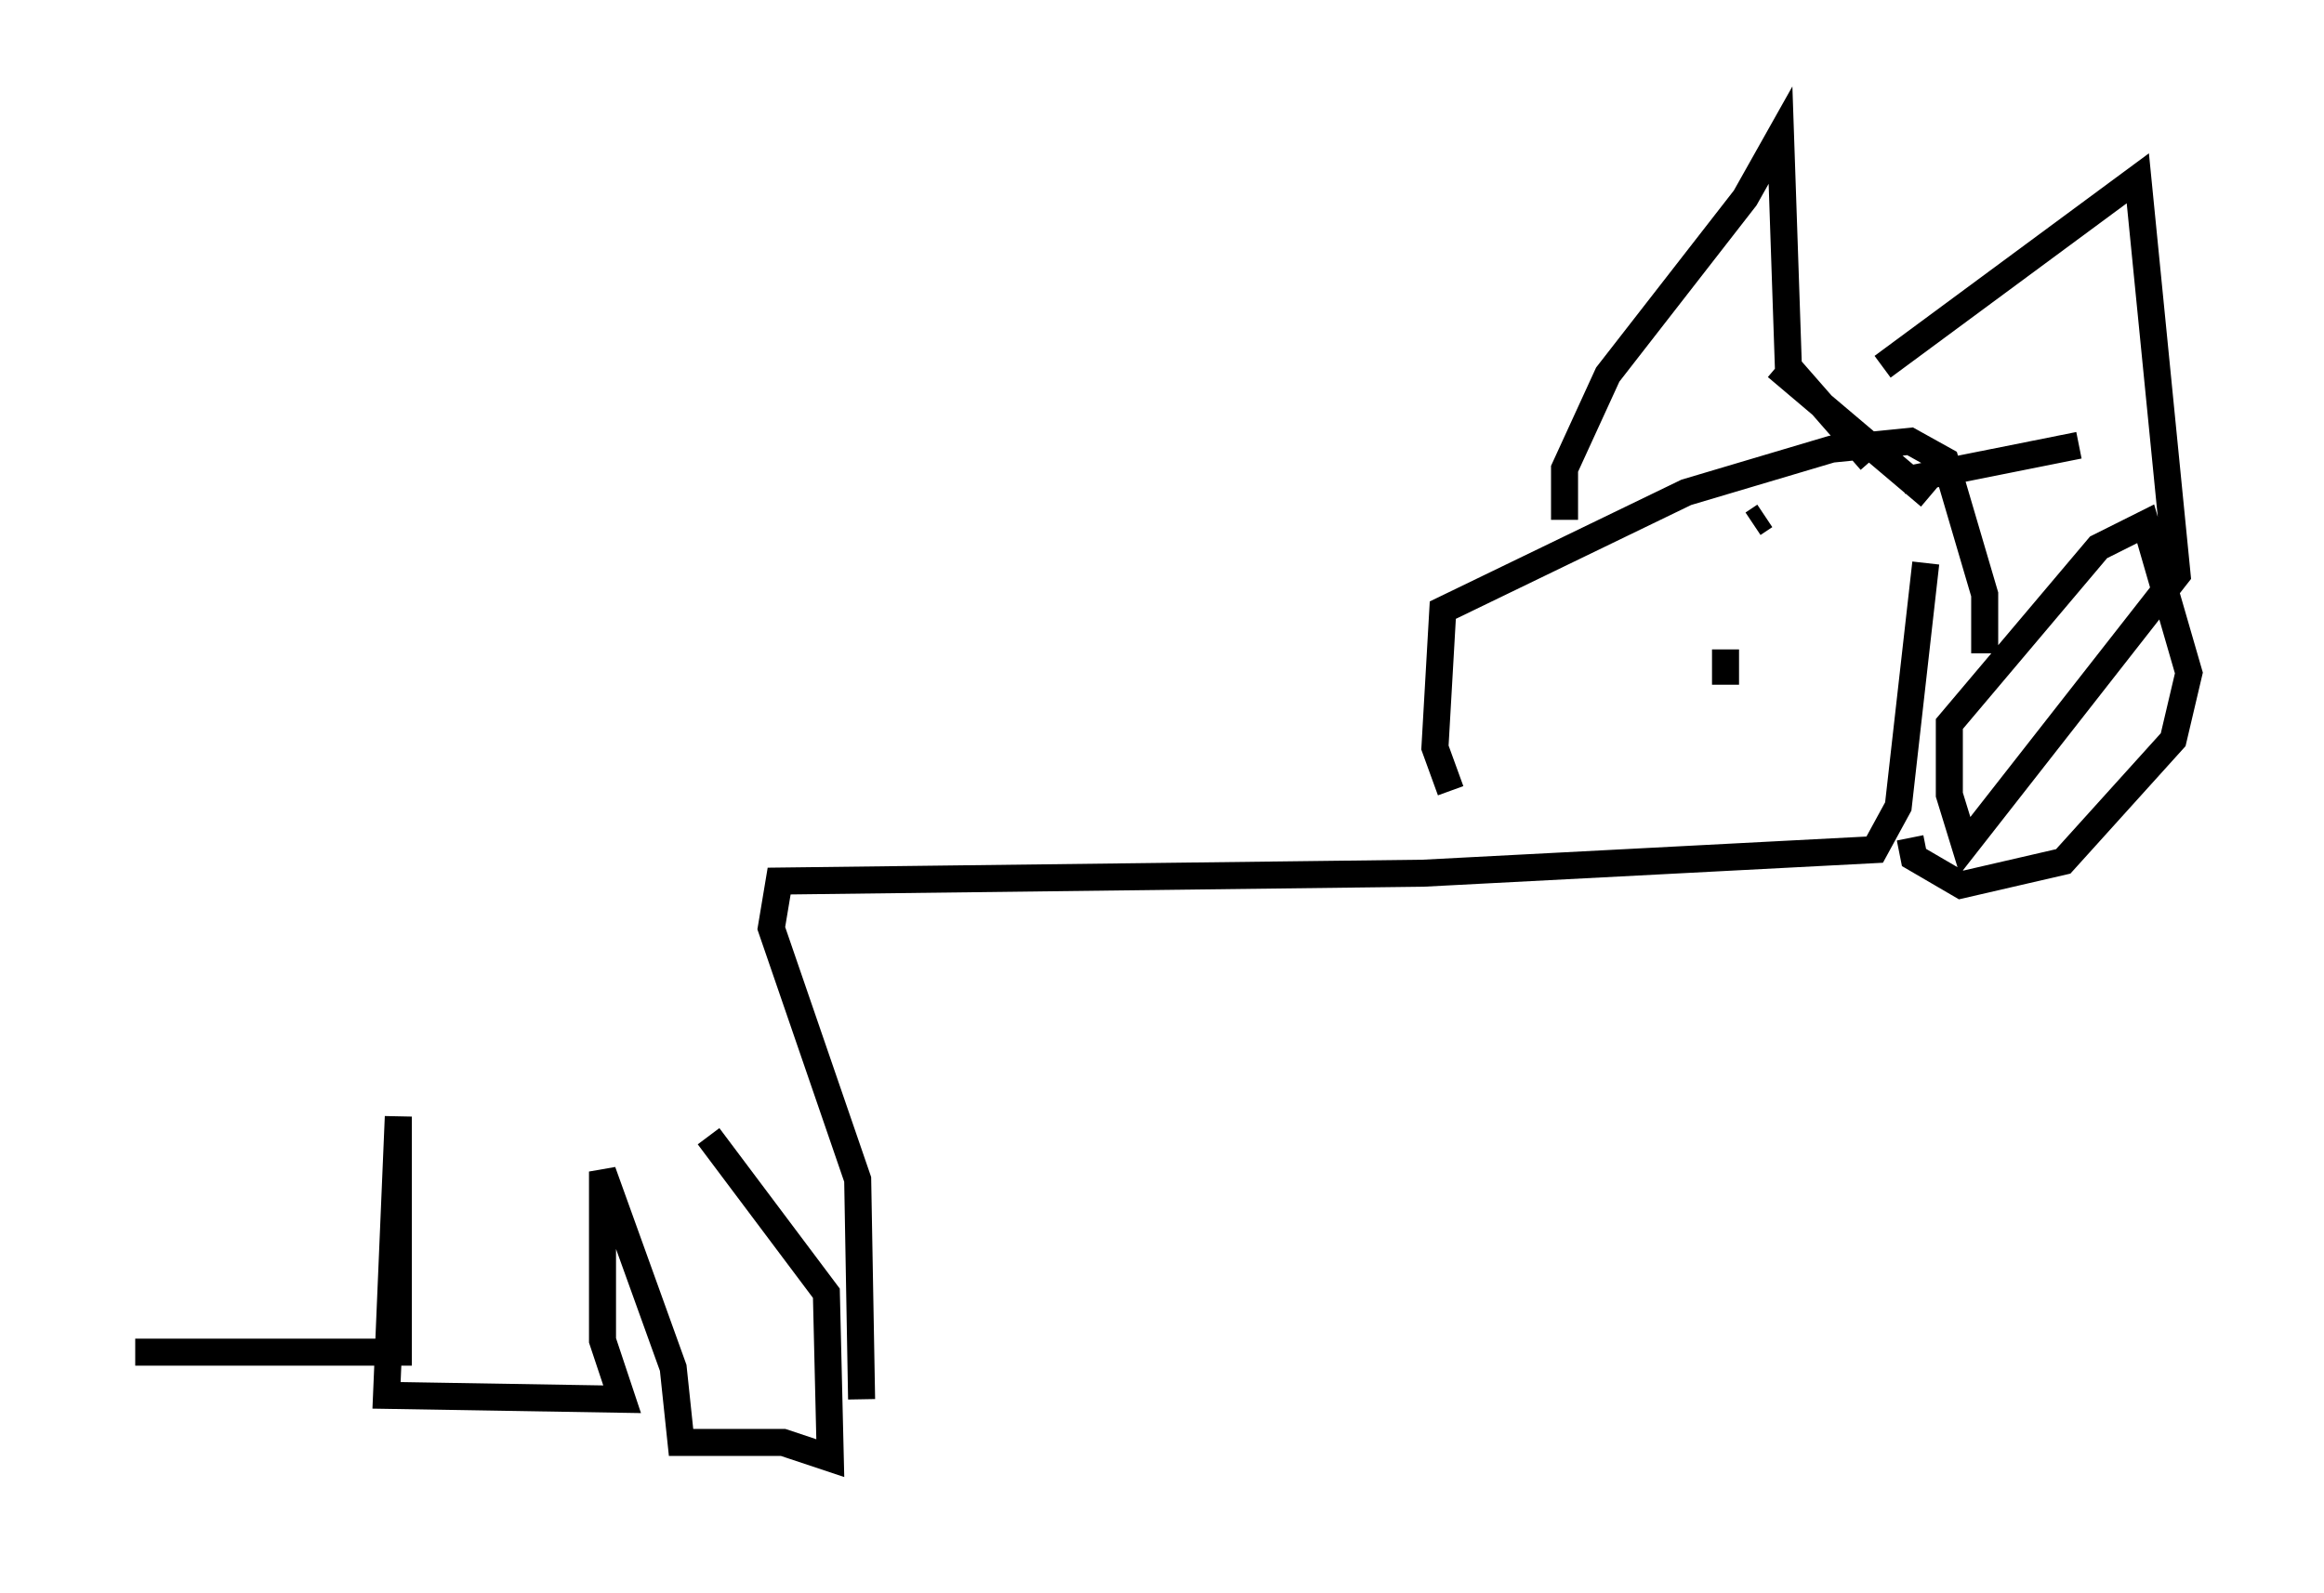 <?xml version="1.0" encoding="utf-8" ?>
<svg baseProfile="full" height="58.95" version="1.1" width="85.966" xmlns="http://www.w3.org/2000/svg" xmlns:ev="http://www.w3.org/2001/xml-events" xmlns:xlink="http://www.w3.org/1999/xlink"><defs /><rect fill="white" height="58.95" width="85.966" x="0" y="0" /><path d="M8.341, 49.883 m7.117, -22.369 m16.413, 24.257 l-0.145, -8.134 -3.196, -9.296 l0.291, -1.743 23.821, -0.291 l16.704, -0.872 0.872, -1.598 l1.017, -9.006 m-17.575, 8.425 l-0.581, -1.598 0.291, -5.084 l9.006, -4.358 5.374, -1.598 l2.905, -0.291 1.307, 0.726 l1.453, 4.939 0.0, 2.179 m-9.587, -0.145 l0.0, 1.307 m-0.145, -0.291 l0.0, 0.0 m1.598, -5.955 l-0.436, 0.291 m-6.972, -0.145 l0.0, -1.888 1.598, -3.486 l5.084, -6.536 1.307, -2.324 l0.291, 8.57 3.05, 3.486 m-3.486, -3.486 l5.665, 4.793 m-1.017, -0.581 l6.536, -1.307 m-6.827, -2.179 l0.0, 0.0 m-0.436, -0.726 l9.441, -6.972 1.453, 14.67 l-7.844, 10.022 -0.581, -1.888 l0.0, -2.615 5.52, -6.536 l1.743, -0.872 1.598, 5.52 l-0.581, 2.469 -4.067, 4.503 l-3.777, 0.872 -1.743, -1.017 l-0.145, -0.726 m-65.653, 19.028 l9.732, 0.0 0.0, -8.715 l-0.436, 10.313 8.715, 0.145 l-0.726, -2.179 0.0, -6.246 l2.615, 7.263 0.291, 2.76 l3.777, 0.0 1.743, 0.581 l-0.145, -6.101 -4.358, -5.81 " fill="none" stroke="black" stroke-width="1" /></svg>